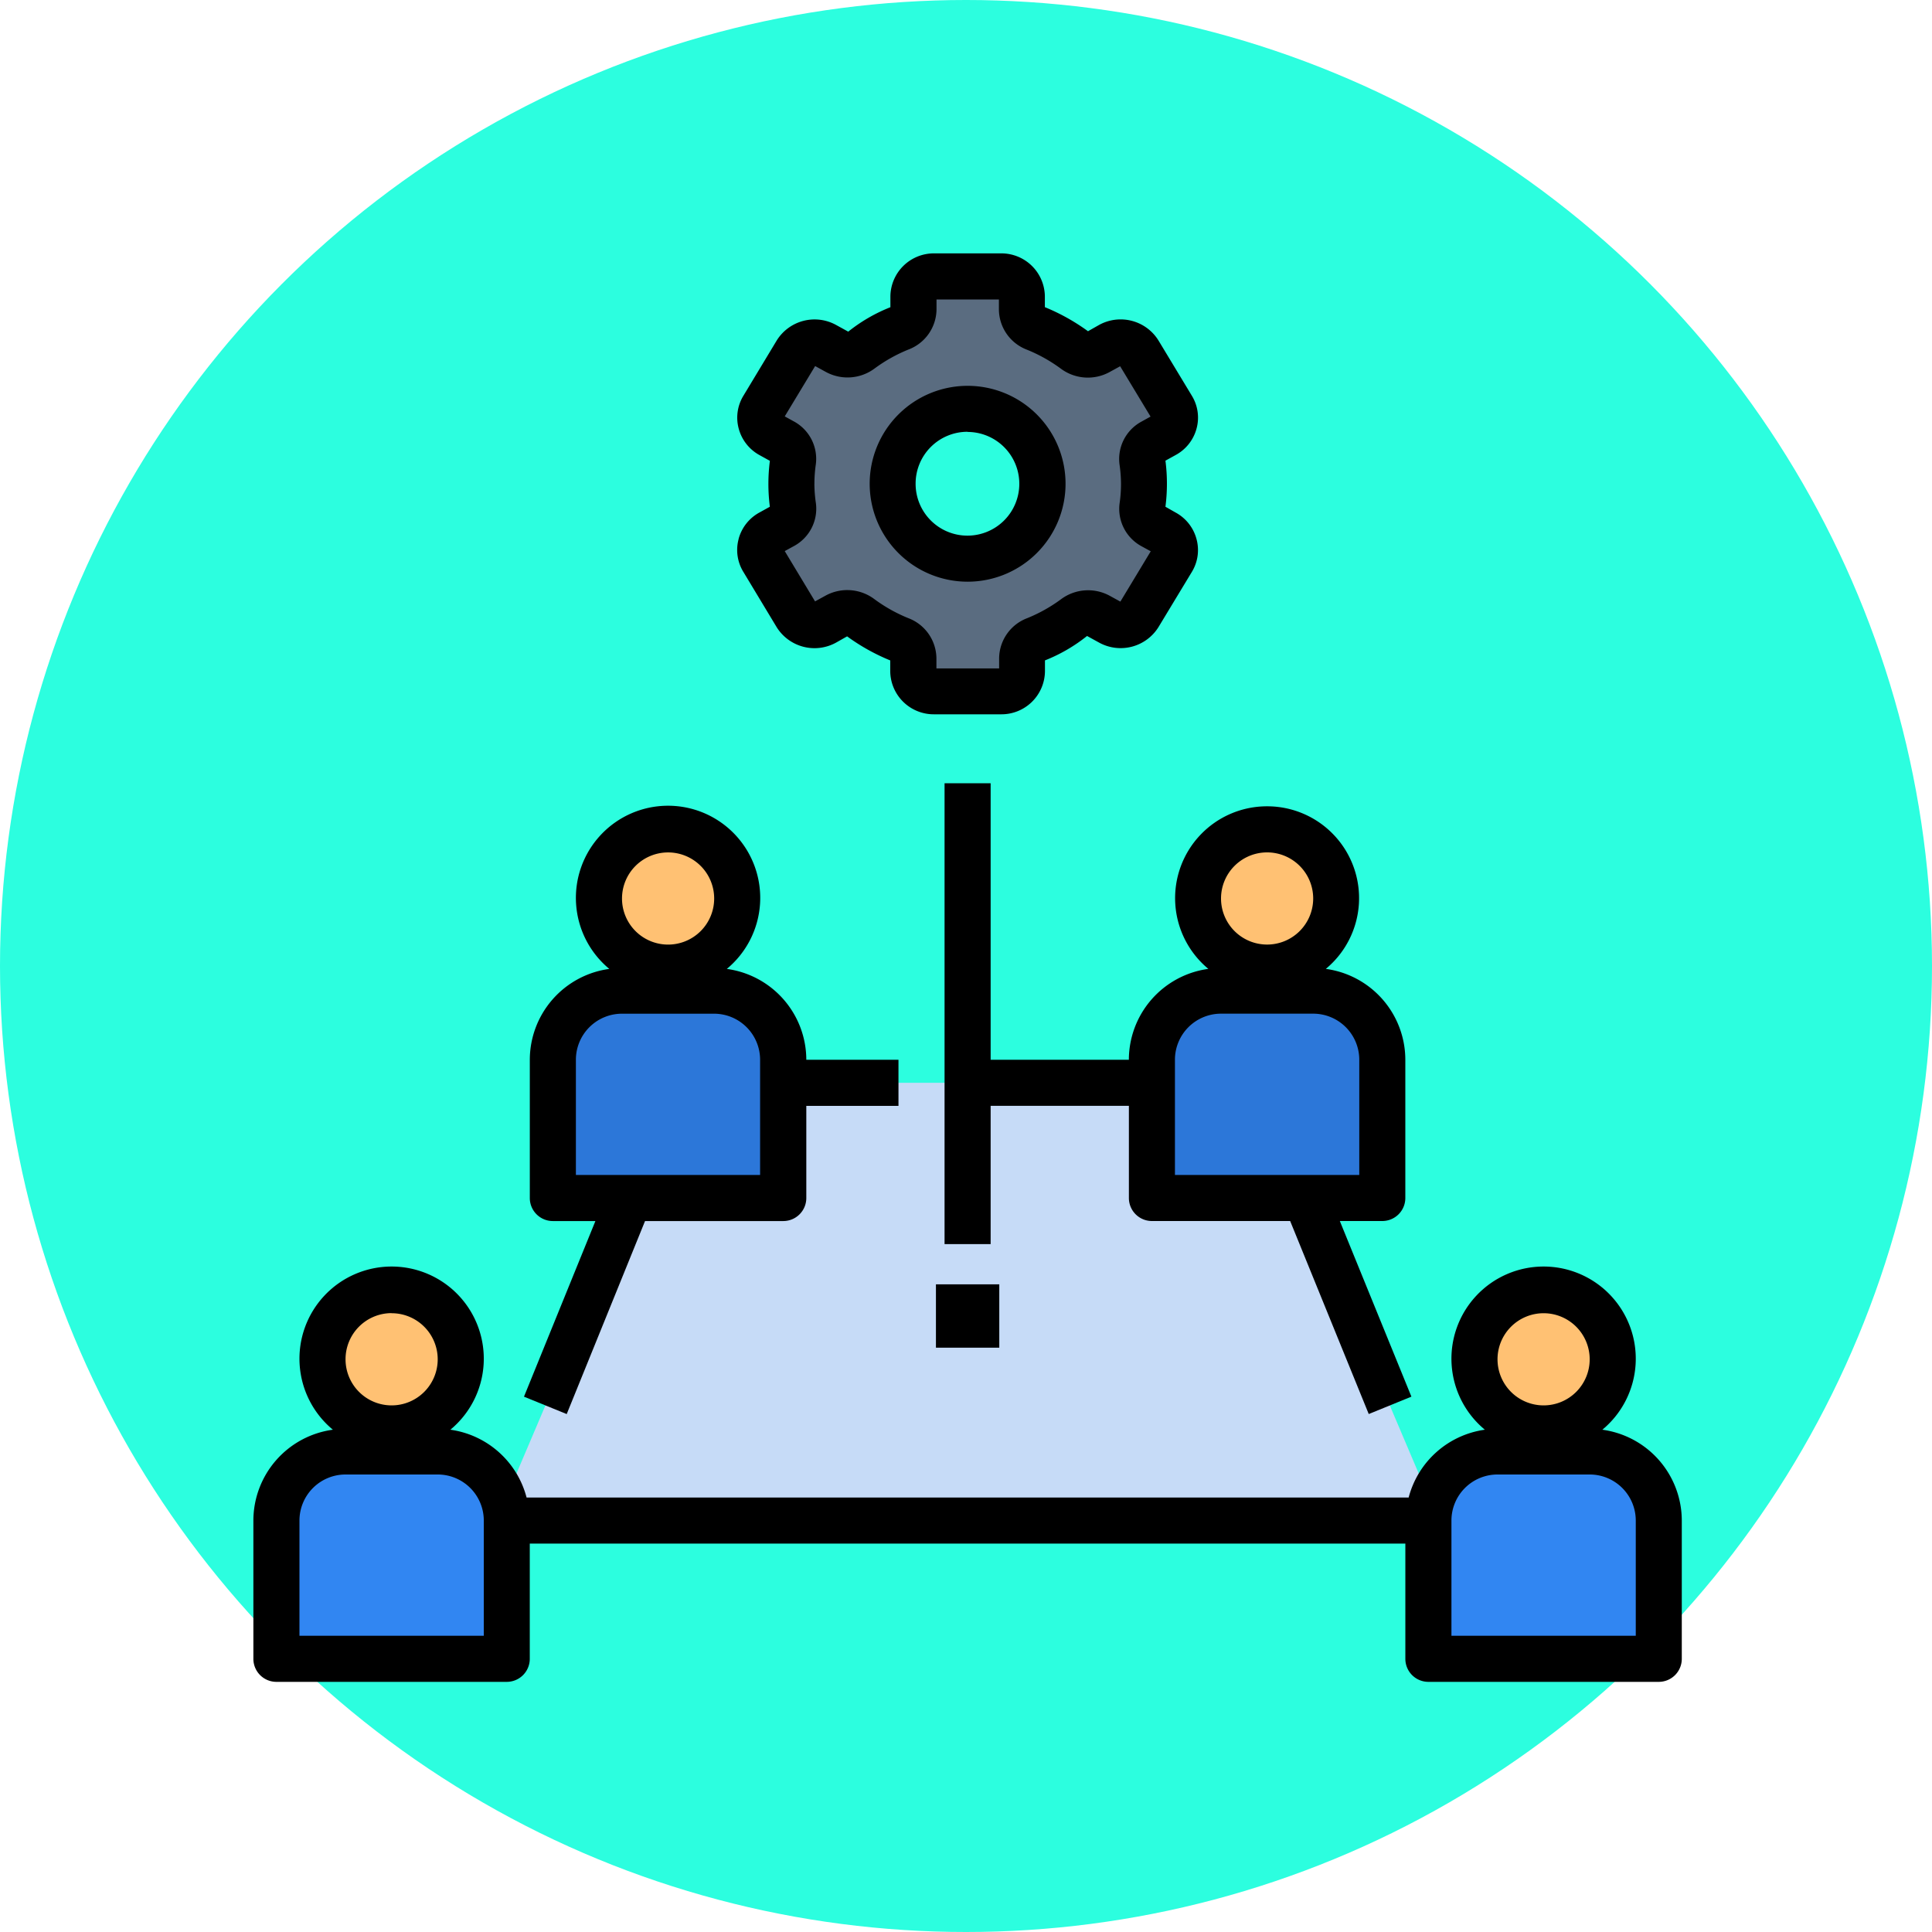 <svg xmlns="http://www.w3.org/2000/svg" width="61" height="61" viewBox="0 0 61 61">
  <g id="Grupo_1074194" data-name="Grupo 1074194" transform="translate(-2849 5422)">
    <circle id="Elipse_9665" data-name="Elipse 9665" cx="30.5" cy="30.5" r="30.5" transform="translate(2849 -5422)" fill="#2cfedf"/>
    <g id="social" transform="translate(2856 -5415)">
      <path id="Trazado_826171" data-name="Trazado 826171" d="M41.3,50.821,35.428,37h-18L11.55,50.821Z" transform="translate(-2.875 -9.812)" fill="#c6dbf7"/>
      <ellipse id="Elipse_9852" data-name="Elipse 9852" cx="2" cy="2.5" rx="2" ry="2.5" transform="translate(3.551 33.551)" fill="#ffc173"/>
      <path id="Trazado_826172" data-name="Trazado 826172" d="M2,59.547V55.182A2.182,2.182,0,0,1,4.182,53h2.91a2.182,2.182,0,0,1,2.182,2.182v4.365Z" transform="translate(-0.273 -14.173)" fill="#3186f2"/>
      <ellipse id="Elipse_9853" data-name="Elipse 9853" cx="2.5" cy="2" rx="2.5" ry="2" transform="translate(11.551 19.551)" fill="#ffc173"/>
      <path id="Trazado_826173" data-name="Trazado 826173" d="M14,39.547V35.182A2.182,2.182,0,0,1,16.182,33h2.91a2.182,2.182,0,0,1,2.182,2.182v4.365Z" transform="translate(-3.543 -8.722)" fill="#2c77d9"/>
      <ellipse id="Elipse_9854" data-name="Elipse 9854" cx="2.5" cy="2" rx="2.5" ry="2" transform="translate(30.551 19.551)" fill="#ffc173"/>
      <path id="Trazado_826174" data-name="Trazado 826174" d="M40,39.547V35.182A2.182,2.182,0,0,1,42.182,33h2.91a2.182,2.182,0,0,1,2.182,2.182v4.365Z" transform="translate(-10.63 -8.722)" fill="#2c77d9"/>
      <ellipse id="Elipse_9855" data-name="Elipse 9855" cx="2" cy="2.5" rx="2" ry="2.5" transform="translate(39.551 33.551)" fill="#ffc173"/>
      <path id="Trazado_826175" data-name="Trazado 826175" d="M52,59.547V55.182A2.182,2.182,0,0,1,54.182,53h2.91a2.182,2.182,0,0,1,2.182,2.182v4.365Z" transform="translate(-13.9 -14.173)" fill="#3186f2"/>
      <path id="Trazado_826176" data-name="Trazado 826176" d="M35.767,10.088l-.381-.21a.608.608,0,0,1-.324-.612,5.037,5.037,0,0,0,0-1.439.608.608,0,0,1,.324-.612l.381-.21a.615.615,0,0,0,.241-.859L34.953,4.4a.674.674,0,0,0-.9-.23l-.386.212a.7.7,0,0,1-.749-.061,5.591,5.591,0,0,0-1.231-.683.647.647,0,0,1-.428-.589V2.628A.644.644,0,0,0,30.6,2h-2.11a.644.644,0,0,0-.655.629V3.05a.647.647,0,0,1-.428.589,5.59,5.59,0,0,0-1.231.683.7.7,0,0,1-.749.061l-.386-.212a.674.674,0,0,0-.9.23L23.092,6.146a.615.615,0,0,0,.241.859l.381.21a.608.608,0,0,1,.324.612,5.037,5.037,0,0,0,0,1.439.608.608,0,0,1-.324.612l-.381.21a.615.615,0,0,0-.241.859l1.055,1.746a.674.674,0,0,0,.9.23l.386-.212a.7.7,0,0,1,.749.061,5.591,5.591,0,0,0,1.231.683.647.647,0,0,1,.428.589v.421a.644.644,0,0,0,.655.629H30.6a.644.644,0,0,0,.655-.629v-.421a.647.647,0,0,1,.428-.589,5.59,5.59,0,0,0,1.231-.683.7.7,0,0,1,.749-.061l.386.212a.674.674,0,0,0,.9-.23L36,10.948a.615.615,0,0,0-.238-.859Zm-6.218.823a2.364,2.364,0,1,1,2.364-2.364A2.364,2.364,0,0,1,29.548,10.911Z" transform="translate(-5.998 -0.273)" fill="#5a6c80"/>
      <path id="Trazado_826177" data-name="Trazado 826177" d="M41.184,24.727a2.9,2.9,0,0,0-1.855,5.133,2.9,2.9,0,0,0-2.51,2.869H32.455V24H31V38.549h1.455V34.184H36.82v2.91a.727.727,0,0,0,.727.727h4.365l2.481,6.094,1.347-.549L43.48,37.821h1.341a.727.727,0,0,0,.727-.727V32.729a2.9,2.9,0,0,0-2.51-2.869,2.9,2.9,0,0,0-1.855-5.133Zm0,1.455a1.455,1.455,0,1,1-1.455,1.455A1.455,1.455,0,0,1,41.184,26.182Zm2.91,6.547v3.637h-5.82V32.729a1.455,1.455,0,0,1,1.455-1.455h2.91A1.455,1.455,0,0,1,44.094,32.729Z" transform="translate(-8.177 -6.269)"/>
      <path id="Trazado_826178" data-name="Trazado 826178" d="M43.592,50.126a2.91,2.91,0,1,0-3.71,0,2.9,2.9,0,0,0-2.406,2.142H9.626A2.9,2.9,0,0,0,7.22,50.126a2.91,2.91,0,1,0-3.71,0A2.9,2.9,0,0,0,1,52.995V57.36a.727.727,0,0,0,.727.727H9a.727.727,0,0,0,.727-.727V53.722H37.372V57.36a.727.727,0,0,0,.727.727h7.274a.727.727,0,0,0,.727-.727V52.995A2.9,2.9,0,0,0,43.592,50.126ZM5.365,46.448A1.455,1.455,0,1,1,3.91,47.9a1.455,1.455,0,0,1,1.455-1.455Zm2.91,10.184H2.455V52.995A1.455,1.455,0,0,1,3.91,51.54H6.82a1.455,1.455,0,0,1,1.455,1.455ZM41.737,46.448A1.455,1.455,0,1,1,40.282,47.9,1.455,1.455,0,0,1,41.737,46.448Zm2.91,10.184h-5.82V52.995a1.455,1.455,0,0,1,1.455-1.455h2.91a1.455,1.455,0,0,1,1.455,1.455Z" transform="translate(0 -11.985)"/>
      <path id="Trazado_826179" data-name="Trazado 826179" d="M14.094,44.181l2.473-6.094h4.365a.727.727,0,0,0,.727-.727V34.45h2.91V32.995h-2.91a2.9,2.9,0,0,0-2.51-2.869,2.91,2.91,0,1,0-3.71,0,2.9,2.9,0,0,0-2.51,2.869V37.36a.727.727,0,0,0,.727.727H15l-2.255,5.545Zm3.2-17.733A1.455,1.455,0,1,1,15.84,27.9,1.455,1.455,0,0,1,17.295,26.448Zm-2.91,10.184V32.995A1.455,1.455,0,0,1,15.84,31.54h2.91A1.455,1.455,0,0,1,20.2,32.995v3.637Z" transform="translate(-3.201 -6.534)"/>
      <path id="Trazado_826180" data-name="Trazado 826180" d="M22.045,10.016a1.324,1.324,0,0,0,.145,1.035L23.244,12.8a1.408,1.408,0,0,0,1.872.492l.353-.2a6.448,6.448,0,0,0,1.362.76v.346a1.373,1.373,0,0,0,1.389,1.355h2.11a1.373,1.373,0,0,0,1.386-1.356v-.346a5.165,5.165,0,0,0,1.329-.771l.386.212A1.408,1.408,0,0,0,35.3,12.8l1.056-1.746a1.322,1.322,0,0,0,.145-1.034,1.346,1.346,0,0,0-.659-.837L35.52,9a5.684,5.684,0,0,0,0-1.455l.324-.179a1.346,1.346,0,0,0,.659-.837A1.321,1.321,0,0,0,36.357,5.5L35.3,3.75a1.407,1.407,0,0,0-1.872-.492l-.353.2a6.448,6.448,0,0,0-1.362-.76V2.356A1.373,1.373,0,0,0,30.328,1h-2.11a1.373,1.373,0,0,0-1.382,1.356V2.7a5.165,5.165,0,0,0-1.331.771l-.386-.212a1.408,1.408,0,0,0-1.872.491L22.192,5.5a1.325,1.325,0,0,0-.145,1.034,1.349,1.349,0,0,0,.66.837l.324.179A5.683,5.683,0,0,0,23.03,9l-.324.179a1.349,1.349,0,0,0-.662.834Zm2.392-1.742a4.232,4.232,0,0,1,.045-.616,1.343,1.343,0,0,0-.693-1.352L23.5,6.147l.96-1.589.343.188a1.43,1.43,0,0,0,1.532-.11,4.885,4.885,0,0,1,1.071-.6,1.369,1.369,0,0,0,.886-1.264V2.455h1.97v.322a1.37,1.37,0,0,0,.885,1.264,4.9,4.9,0,0,1,1.072.6,1.428,1.428,0,0,0,1.528.111l.343-.188.96,1.589-.287.159a1.341,1.341,0,0,0-.693,1.353,4.316,4.316,0,0,1,.047.614,4.232,4.232,0,0,1-.045.616,1.343,1.343,0,0,0,.693,1.352l.291.159-.959,1.589-.343-.188a1.429,1.429,0,0,0-1.528.111,4.885,4.885,0,0,1-1.071.6,1.369,1.369,0,0,0-.886,1.264v.322H28.289v-.322a1.37,1.37,0,0,0-.885-1.264,4.9,4.9,0,0,1-1.072-.6A1.427,1.427,0,0,0,24.8,11.8l-.343.188L23.5,10.4l.291-.159a1.341,1.341,0,0,0,.693-1.353A4.317,4.317,0,0,1,24.436,8.274Z" transform="translate(-5.723 0)"/>
      <path id="Trazado_826181" data-name="Trazado 826181" d="M30.842,12.933A3.092,3.092,0,1,0,27.75,9.842,3.092,3.092,0,0,0,30.842,12.933Zm0-4.728A1.637,1.637,0,1,1,29.2,9.842,1.637,1.637,0,0,1,30.842,8.2Z" transform="translate(-7.291 -1.567)"/>
      <rect id="Rectángulo_383236" data-name="Rectángulo 383236" width="2" height="2" transform="translate(22.551 33.551)"/>
    </g>
  </g>
</svg>
